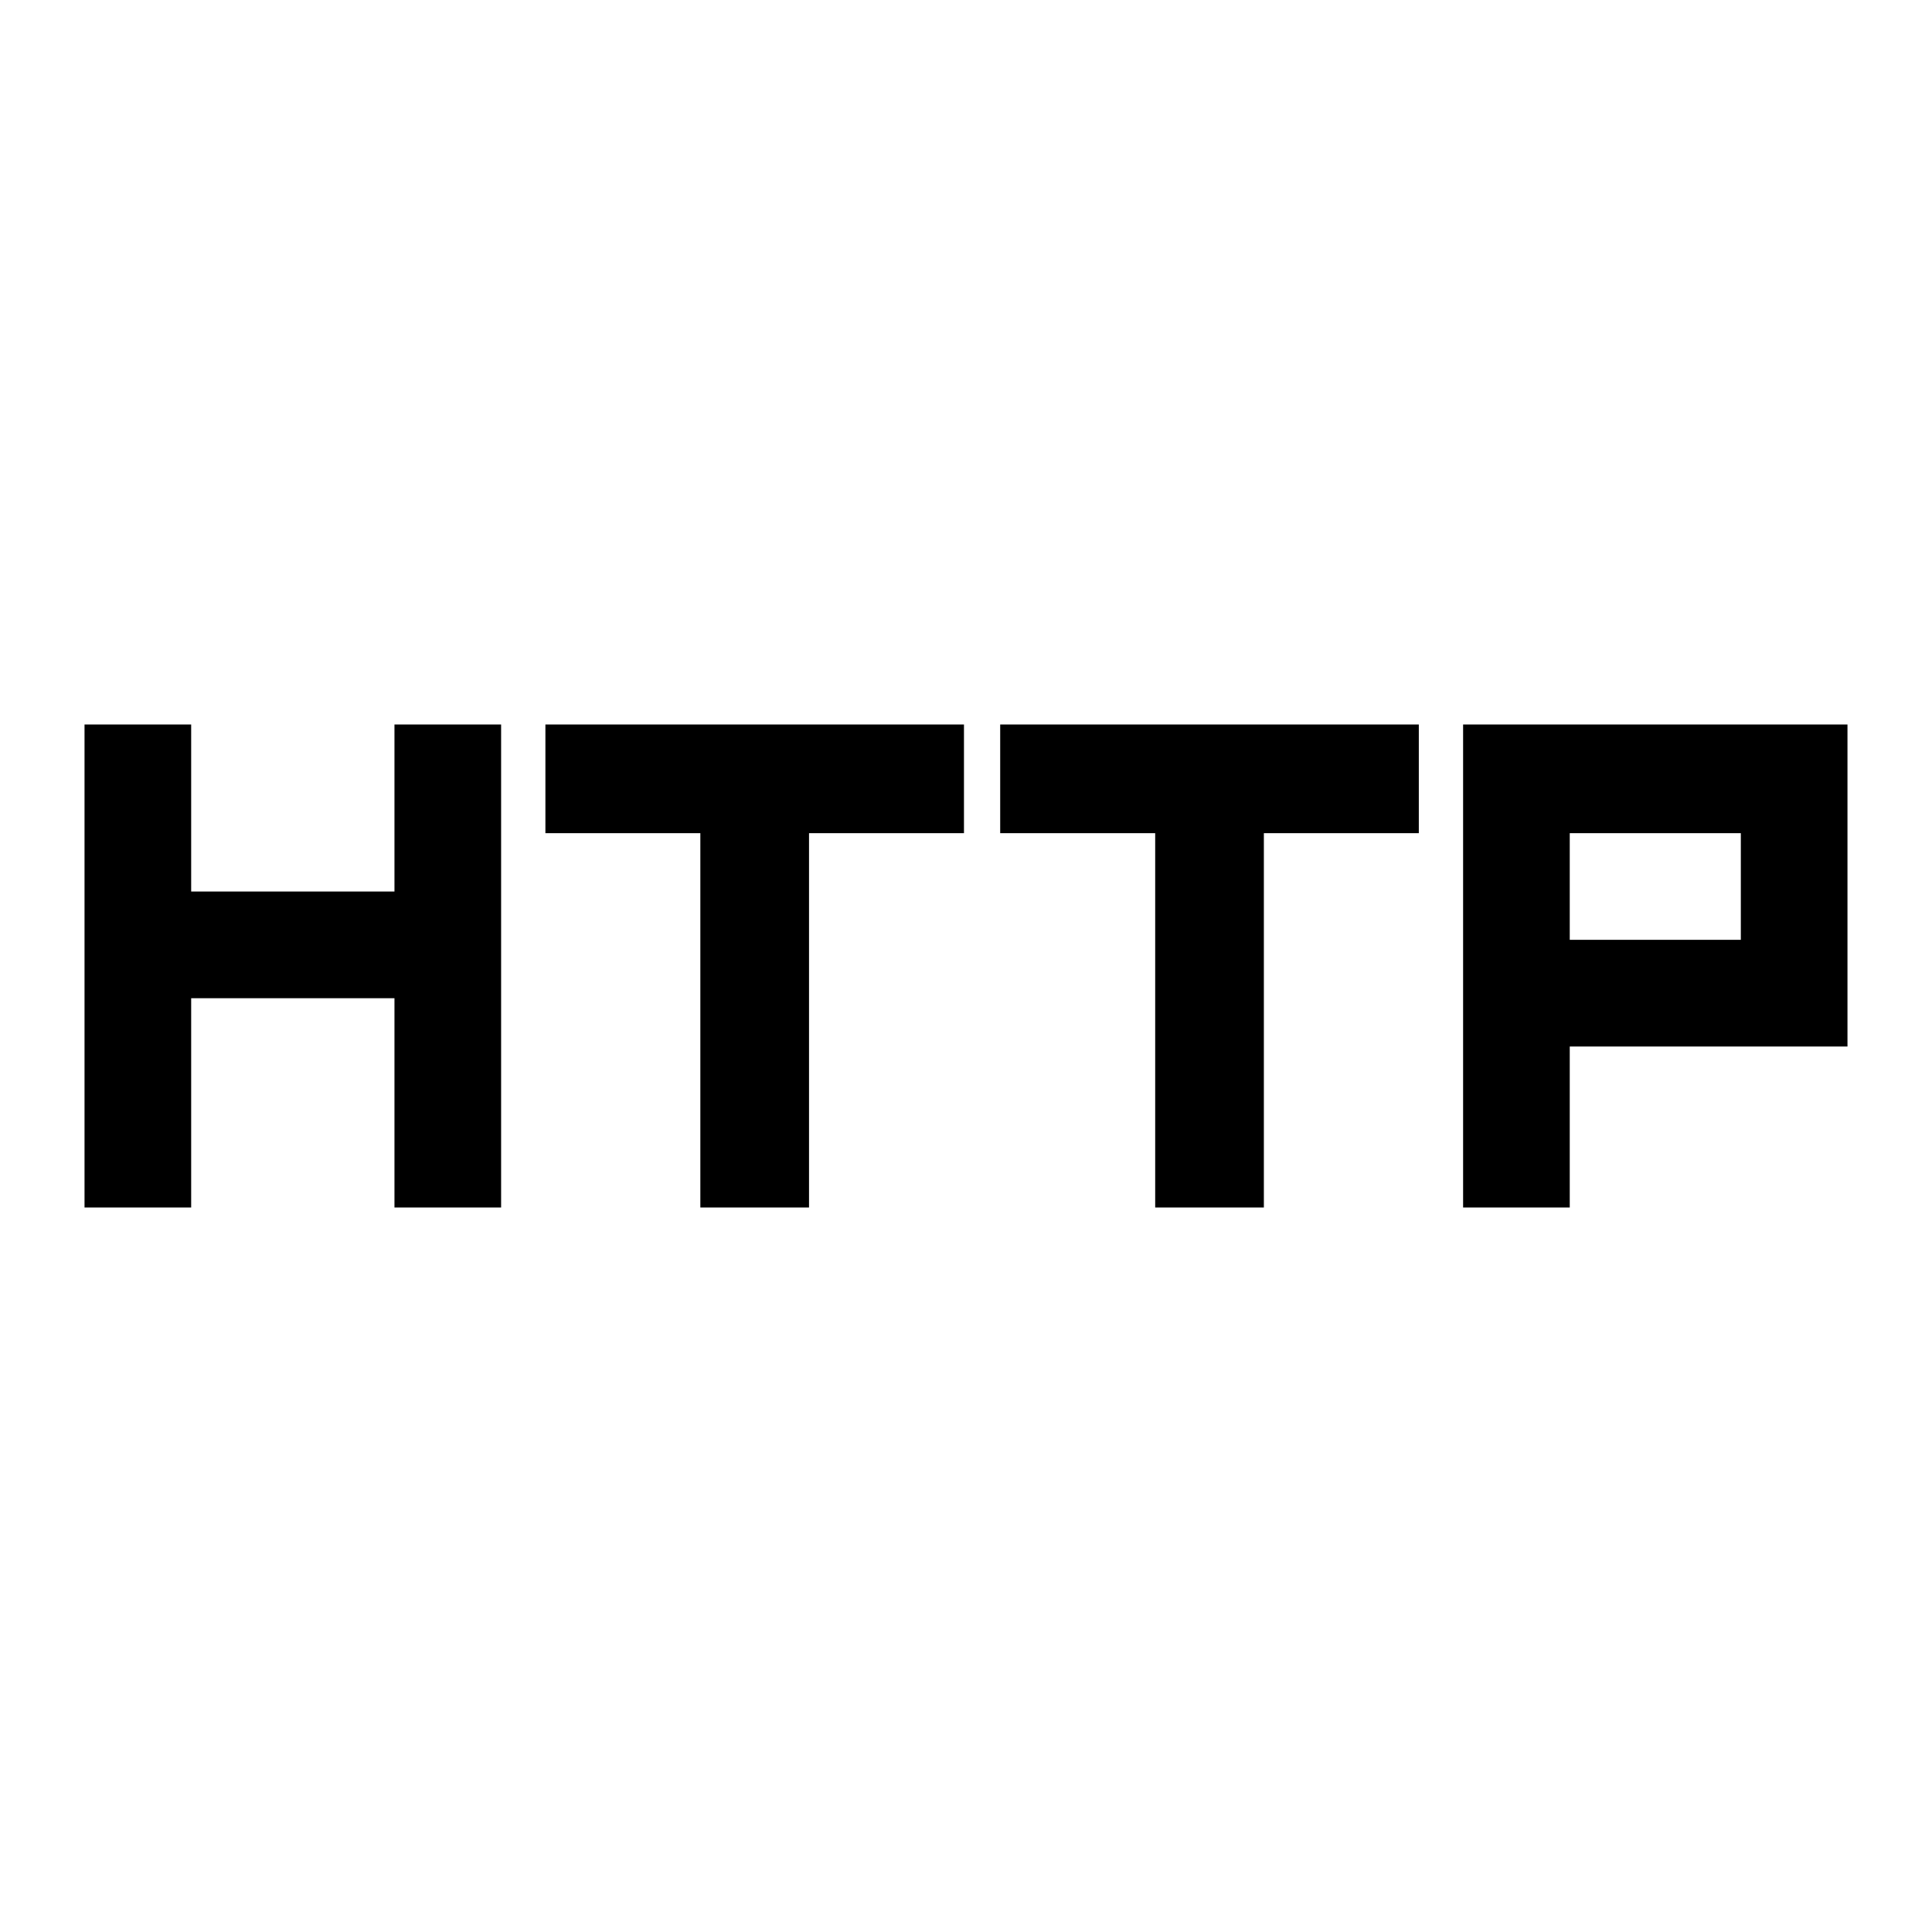 <svg xmlns="http://www.w3.org/2000/svg" height="40" width="40"><path d="M1.75 25V15H3.958V18.458H8.167V15H10.375V25H8.167V20.667H3.958V25ZM14.5 25V17.25H11.292V15H19.958V17.25H16.75V25ZM23.917 25V17.25H20.708V15H29.375V17.25H26.167V25ZM30.292 25V15H38.25V21.667H32.5V25ZM32.5 19.458H36.042V17.25H32.5Z"/></svg>